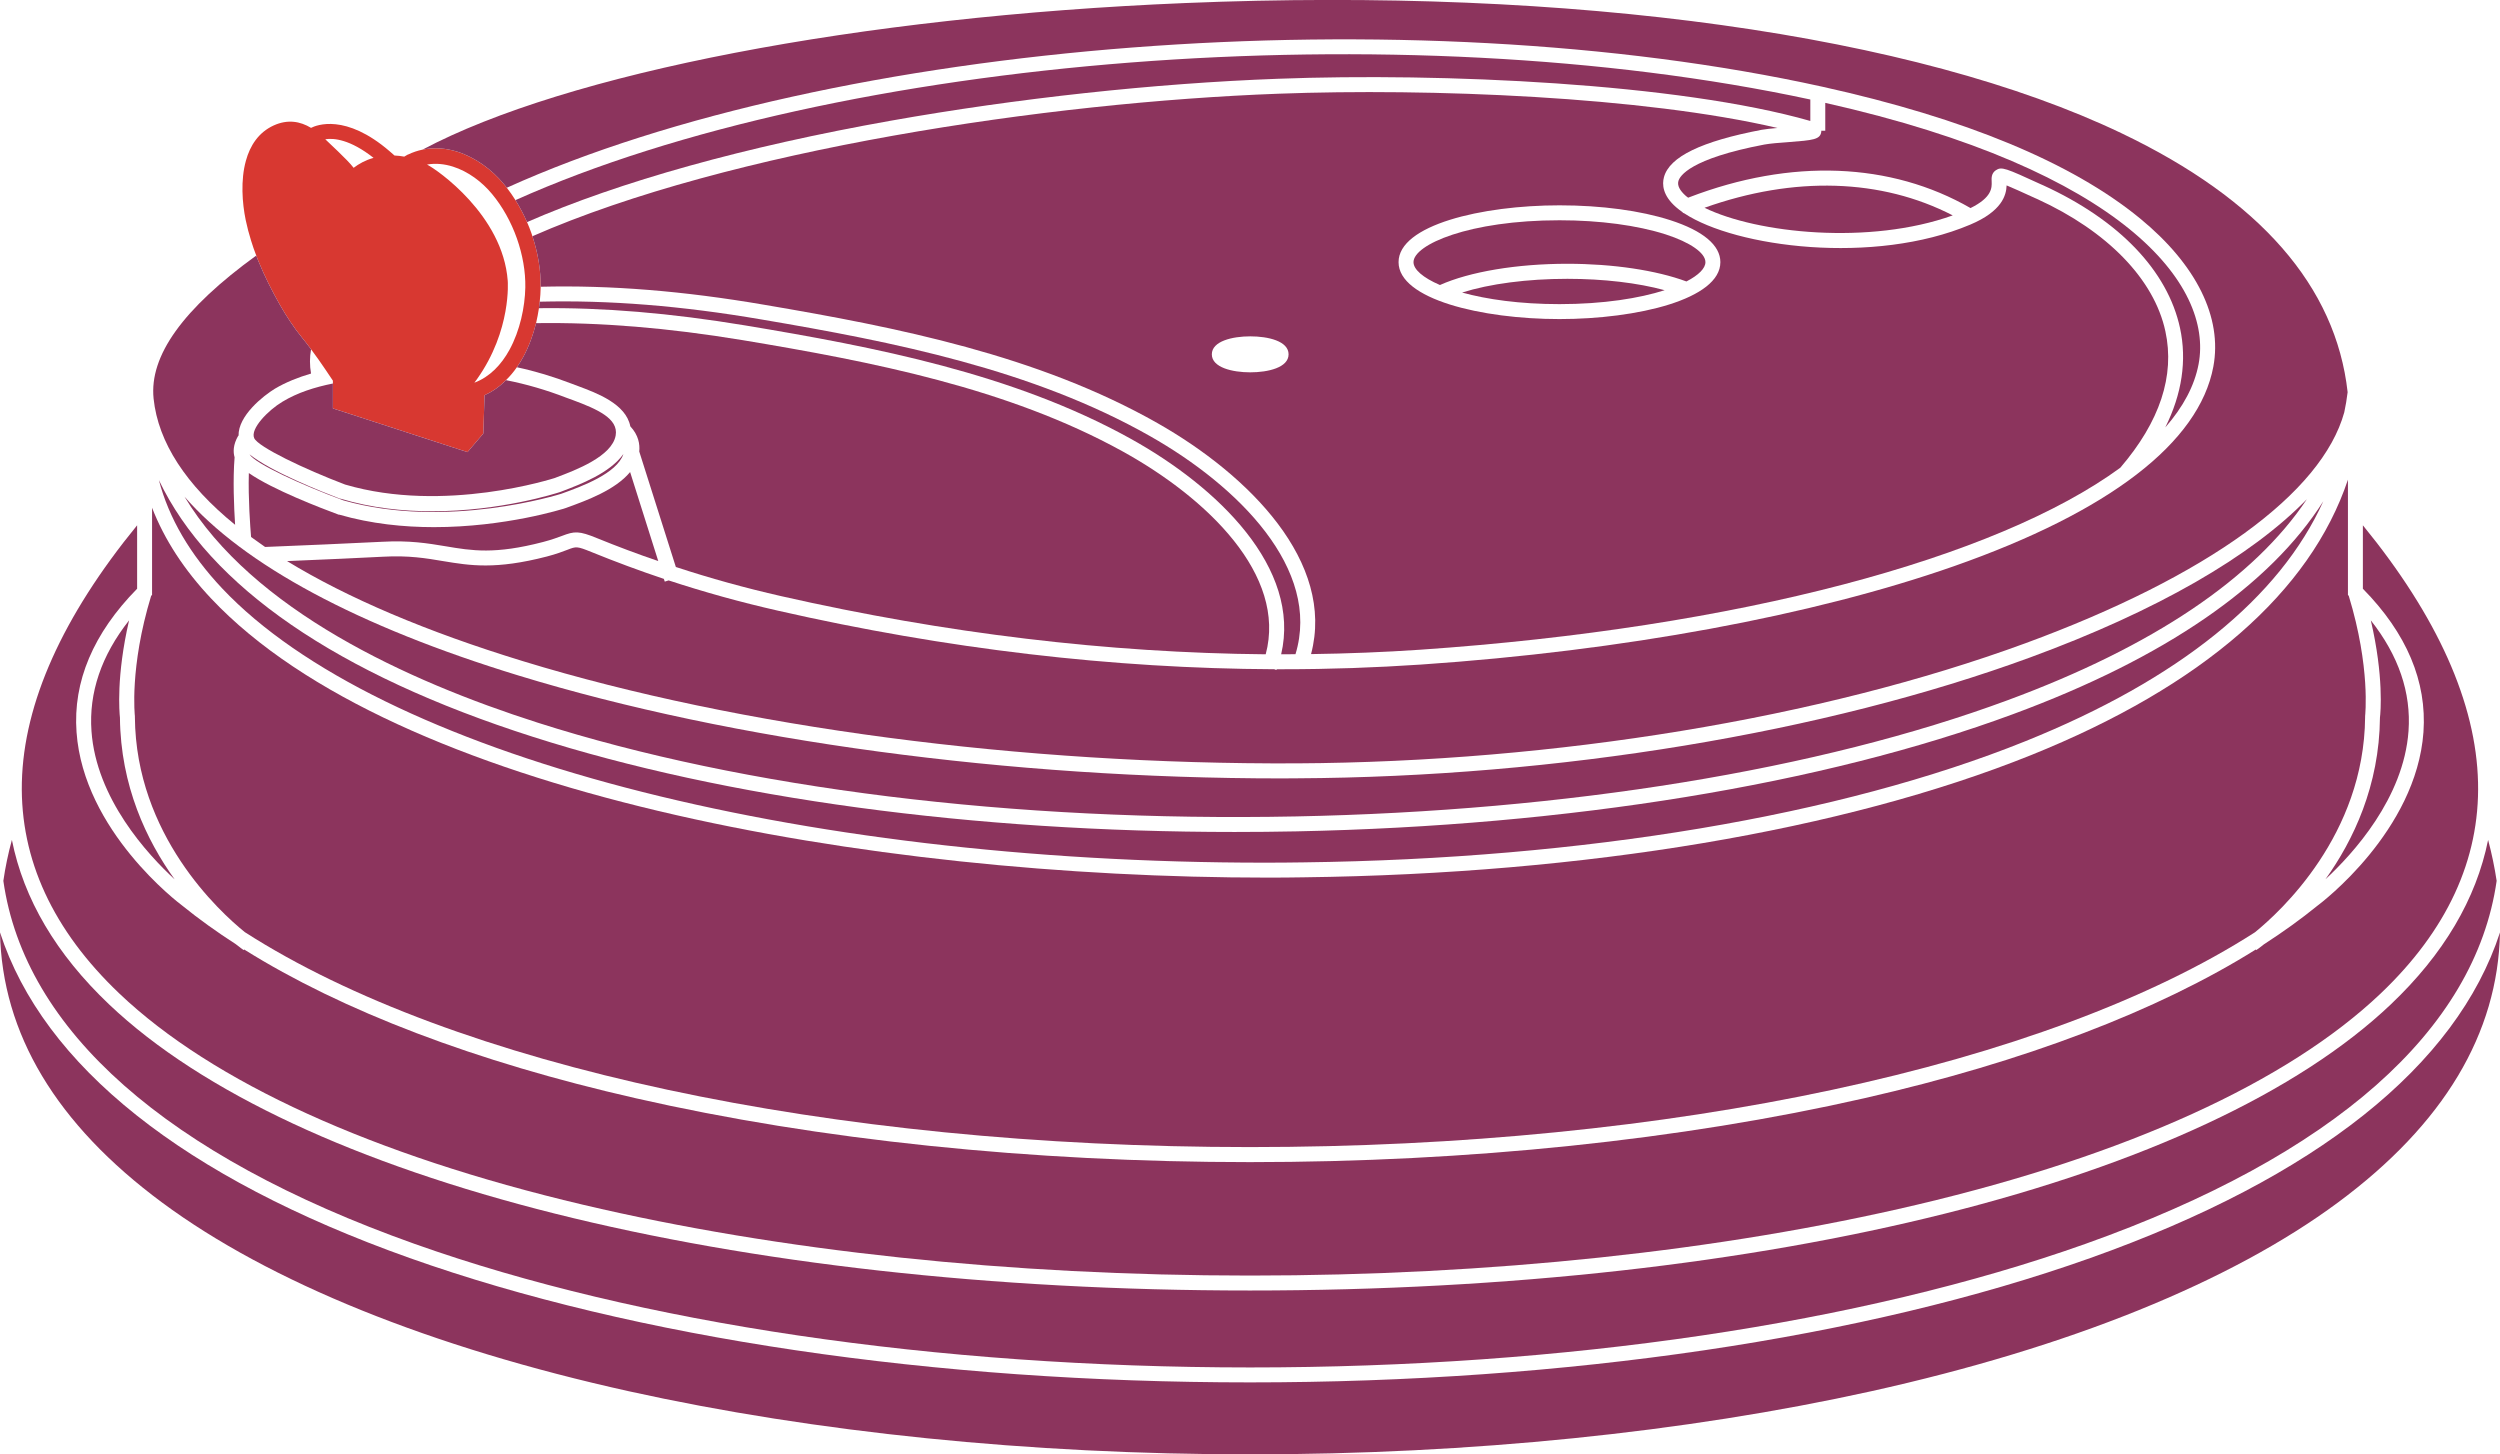 <?xml version="1.0" encoding="UTF-8"?><svg id="Layer_2" xmlns="http://www.w3.org/2000/svg" viewBox="0 0 245.95 143.08"><defs><style>.cls-1{fill:#d83831;}.cls-2{fill:#8c345d;}</style></defs><path class="cls-2" d="M245.95,91.73c-.2,9.95-5.53,18.86-15.94,26.57-10.57,7.83-26.45,14.25-45.92,18.57-18.35,4.06-39.48,6.21-61.12,6.21s-42.76-2.15-61.11-6.21c-19.47-4.32-35.35-10.74-45.92-18.57C5.53,110.59.2,101.68,0,91.73c4.26,13.12,18.05,24.12,40.29,32.03,22.2,7.89,51.56,12.24,82.68,12.24,15.56,0,30.68-1.09,44.69-3.16,14.01-2.07,26.9-5.13,38-9.08,22.23-7.91,36.02-18.91,40.29-32.03Z"/><path class="cls-2" d="M245.62,86.66c-2.1,14.7-16.08,27.04-40.45,35.71-22.05,7.84-51.24,12.16-82.2,12.16-30.95-.01-60.14-4.32-82.19-12.16C16.4,113.7,2.42,101.36.33,86.66c.19-1.32.47-2.67.84-4.03,1.16,5.82,4.36,11.24,9.56,16.18,18.27,17.36,61.28,28.15,112.24,28.15s93.97-10.79,112.24-28.15c5.2-4.94,8.4-10.36,9.57-16.18.36,1.36.64,2.7.84,4.03Z"/><path class="cls-2" d="M236.95,71.92c-.47,6.61-5.47,12.08-8.17,14.58,2.75-3.84,5.3-9.2,5.36-15.91.06-.47.39-4.05-.9-9.56,2.73,3.46,3.98,7.11,3.71,10.89Z"/><path class="cls-2" d="M243.79,76.98c.18,7.57-3.05,14.55-9.59,20.77-9.17,8.71-24.94,15.89-45.61,20.77-19.3,4.56-41.99,6.97-65.62,6.97s-46.31-2.41-65.62-6.97c-20.66-4.88-36.44-12.06-45.6-20.77-6.54-6.22-9.77-13.2-9.6-20.77.18-7.81,4-16.32,11.34-25.3v6.24c-4.31,4.38-6.32,9.13-5.96,14.11.69,9.72,10.04,16.8,10.42,17.08,1.6,1.3,3.36,2.56,5.25,3.78.43.34.71.54.77.58l.05-.06c9.66,6.05,22.79,11.05,38.5,14.63,18.02,4.11,38.93,6.29,60.45,6.29s42.43-2.18,60.46-6.29c15.71-3.58,28.85-8.59,38.5-14.63l.04.06c.07-.04.34-.23.76-.57,1.89-1.22,3.64-2.48,5.24-3.78.4-.29,9.75-7.37,10.45-17.09.35-4.98-1.65-9.73-5.96-14.11v-6.24c7.34,8.98,11.15,17.49,11.33,25.3Z"/><path class="cls-2" d="M17.18,86.51c-2.69-2.48-7.71-7.95-8.18-14.58-.27-3.78.97-7.44,3.7-10.9-1.28,5.51-.95,9.09-.9,9.56.06,6.72,2.62,12.08,5.38,15.92Z"/><path class="cls-2" d="M232.68,70.45v.09c-.09,11.61-8.35,19.16-10.84,21.18-20.48,13.14-57.42,21.13-98.87,21.13s-78.39-7.99-98.89-21.15c-2.52-2.04-10.72-9.56-10.81-21.16v-.09s-.55-4.77,1.6-11.83l.09-.09v-8.58c1.21,3.12,3.15,6.11,5.83,8.95,18,19.08,64.54,27.44,103.98,27.44,1.17,0,2.34-.01,3.49-.03,27.74-.35,53.15-4.62,71.55-12.02,16.89-6.8,27.48-16.06,31.18-27.1v11.34l.08.09c2.16,7.07,1.61,11.79,1.61,11.83Z"/><path class="cls-2" d="M228.57,49.31c-4.29,9.49-14.21,17.53-29.31,23.61-18.23,7.34-43.45,11.57-71.02,11.92-1.27.02-2.54.03-3.81.03-46.3,0-87.21-10.7-102.57-26.98-3.17-3.36-5.25-6.92-6.23-10.66,4.97,10.45,17.51,19.1,36.8,25.26,19,6.08,43.32,9.36,69.03,9.36,2.01,0,4.03-.02,6.06-.06,26.83-.54,51.87-4.63,70.52-11.53,14.95-5.52,25.27-12.65,30.53-20.95Z"/><path class="cls-2" d="M226.95,49.11c-5.18,7.77-15.13,14.49-29.42,19.77-18.5,6.85-43.37,10.91-70.04,11.44-27.78.55-54.27-2.73-74.61-9.23-12.82-4.1-28.02-11.08-34.73-22.23,5.82,6.7,17.04,12.76,32.87,17.6,21.07,6.45,48.34,10.12,75.04,10.12.51,0,1.01,0,1.52-.01,25.63-.13,51.93-4.47,72.17-11.9,12.42-4.56,21.74-9.94,27.2-15.56Z"/><path class="cls-2" d="M61.33,44.67c-.63,1.91-4.1,3.18-6.01,3.87l-.11.04c-.11.04-11.27,3.54-21.42.65-4.08-1.5-8.72-3.63-9.24-4.53,2.13,1.71,7.17,3.7,8.9,4.36h.05c3.06.92,6.16,1.24,9.03,1.24,6.76-.01,12.22-1.78,12.56-1.89l.16-.06c1.87-.71,4.74-1.8,6.08-3.68Z"/><path class="cls-2" d="M64.76,55.2c-2.02-.69-4.02-1.44-6.01-2.25-1.8-.74-2.23-.7-3.46-.23-.44.16-.98.37-1.86.6-4.75,1.24-7,.86-9.6.42-1.75-.29-3.55-.59-6.23-.44-1.98.11-9.21.42-11.52.51-.47-.33-.93-.65-1.38-.98-.08-.98-.29-3.78-.22-6.29,2.36,1.64,7.13,3.46,8.83,4.09h.06c3.15.91,6.36,1.23,9.32,1.23,7,0,12.65-1.77,13-1.89l.13-.05c1.88-.68,4.72-1.72,6.17-3.48l2.77,8.76Z"/><path class="cls-2" d="M192.11,21.19c-8.18,2.94-19.27,1.77-24.42-.75,8.82-3.14,17.39-2.88,24.42.75Z"/><path class="cls-2" d="M216.3,35.81c-.4,2.14-1.52,4.23-3.28,6.24,1.64-3.29,2.14-6.6,1.45-9.78-1.22-5.64-6-10.62-13.44-14.03l-.23-.1c-3.51-1.61-3.88-1.77-4.45-1.39-.45.3-.43.79-.41,1.12.02.59.05,1.55-2.08,2.6-7.86-4.52-17.66-4.9-27.68-1.06-.03.02-.07.03-.1.04-.07-.06-.15-.11-.22-.17-.61-.54-.86-1.03-.74-1.46.13-.5,1.14-2.21,8.46-3.6.55-.1,1.49-.18,2.39-.24,2.4-.19,3.12-.24,3.21-1.04,0-.03-.01-.05-.01-.08h.4v-2.74c29.41,6.62,38.18,17.95,36.73,25.69Z"/><path class="cls-2" d="M163.77,28.55c-2.47.79-6,1.37-10.35,1.37-3.91,0-7.16-.47-9.58-1.14,2.72-.86,6.41-1.35,10.36-1.35,3.56,0,6.93.4,9.57,1.12Z"/><path class="cls-2" d="M167.78,25.79c0,.6-.65,1.27-1.87,1.9-2.97-1.1-7.21-1.74-11.71-1.74-4.97,0-9.61.78-12.54,2.09-1.69-.73-2.6-1.54-2.6-2.25,0-1.72,5.46-4.12,14.36-4.12h.02c3.95,0,7.65.5,10.43,1.39,2.41.78,3.91,1.82,3.91,2.73Z"/><path class="cls-1" d="M52.38,23.24c-.03-.1-.06-.2-.1-.3-.13-.37-.27-.73-.43-1.09-.33-.75-.71-1.48-1.14-2.16-.26-.42-.55-.83-.85-1.22-.09-.12-.19-.24-.28-.35-1.16-1.41-2.79-2.62-4.57-3.19-1.11-.35-2.28-.45-3.44-.21-.48.1-.96.26-1.44.49h-.02c-.05.03-.18.1-.34.2-.33-.06-.65-.1-.96-.11-.16-.15-.32-.29-.48-.42-4.34-3.74-7.2-2.57-7.73-2.3-1.07-.65-2.3-.86-3.67-.24-1.49.68-2.33,1.98-2.74,3.48-.53,1.91-.36,4.16-.02,5.82.14.68.32,1.36.53,2.03.15.49.32.99.51,1.47.06.18.13.35.2.52.61,1.5,1.35,2.96,2.12,4.32.32.56.66,1.12,1.03,1.67.37.55.76,1.09,1.17,1.59.3.37.59.74.87,1.12.5.66.96,1.33,1.43,2.02h0c.14.21.27.41.41.61l.31.46v2.73l13.24,4.3,1.56-1.83.12-3.77c.8-.36,1.5-.86,2.11-1.48.39-.38.75-.81,1.07-1.27.22-.31.42-.64.61-.98.57-1.04.99-2.2,1.28-3.36.11-.49.21-.98.28-1.47.03-.22.06-.43.08-.64.05-.47.08-.92.09-1.36v-.11c.02-1.64-.27-3.34-.81-4.97ZM34.79,16.51c-.61-.81-2.54-2.55-2.79-2.81.84-.13,2.44.01,4.75,1.83-.82.23-1.46.6-1.96.98ZM50.12,34.42c-.8,1.46-1.93,2.66-3.45,3.23l.25-.34c3.43-4.83,3.03-9.68,3.03-9.69-.48-6.46-6.96-10.94-7.94-11.43.85-.15,1.71-.06,2.54.2,1.5.47,2.87,1.5,3.86,2.7,1.03,1.24,1.87,2.75,2.44,4.36.56,1.59.86,3.26.83,4.84-.04,1.92-.52,4.23-1.56,6.13Z"/><path class="cls-2" d="M30.6,36.75c-1.25.37-2.46.84-3.57,1.5-1.11.68-3.62,2.65-3.56,4.63l-.03-.02c-.52.9-.51,1.62-.36,2.13-.18,2.19-.06,4.91.05,6.64-4.83-3.92-7.57-8.11-8.02-12.42-.43-4.21,2.88-8.83,10.1-14.07.06.18.13.35.2.52.61,1.5,1.35,2.96,2.12,4.32.32.56.66,1.12,1.03,1.67.37.55.76,1.09,1.17,1.59.3.37.59.74.87,1.12-.14.8-.14,1.6,0,2.39Z"/><path class="cls-2" d="M60.57,42.84c-.36,2.06-3.93,3.41-5.85,4.13l-.12.05c-.11.03-10.86,3.53-20.65.65-4-1.52-8.54-3.69-8.94-4.56-.42-.92,1.37-2.75,2.78-3.59,1.49-.9,3.18-1.43,4.96-1.79v2.45l13.24,4.3,1.56-1.83.12-3.77c.8-.36,1.5-.86,2.11-1.48,2.03.4,3.97.97,5.94,1.73.21.08.43.16.66.24,2.37.88,4.48,1.81,4.19,3.47Z"/><path class="cls-2" d="M127.45,64.36c-.47.01-.94.01-1.41.01,1.98-8.47-6.19-16.45-14.9-21.26-11.49-6.35-25.01-8.96-37.86-11.1-7.31-1.21-13.95-1.77-20.26-1.69.03-.22.06-.43.08-.64,6.8-.17,13.94.4,21.82,1.75,13.01,2.21,26.67,4.92,38.23,11.48,8.68,4.92,16.85,13.09,14.3,21.45Z"/><path class="cls-2" d="M124.52,64.37c-15.52-.14-31.49-2.05-47.66-5.72-3.56-.81-6.99-1.76-10.37-2.87l-3.6-11.36c.07-.7-.06-1.6-.88-2.48-.43-2.21-3.3-3.27-5.12-3.95-.23-.08-.44-.16-.64-.24-1.8-.69-3.57-1.23-5.4-1.62.22-.31.42-.64.61-.98.57-1.04.99-2.2,1.28-3.36,6.32-.09,12.96.46,20.3,1.67,12.73,2.12,26.1,4.71,37.39,10.94,8.33,4.6,16.18,12.17,14.09,19.97Z"/><path class="cls-2" d="M213.03,32.59c-1.1-5.11-5.7-9.85-12.61-13.01l-.23-.1c-1.25-.57-2.21-1.01-2.78-1.24-.03.95-.44,2.54-3.58,3.86-9.47,4.01-23.06,2.23-28.13-1.11-.05-.02-.11-.04-.17-.08l.02-.02c-.24-.17-.46-.33-.66-.51-1.33-1.16-1.38-2.24-1.19-2.95.54-2.01,3.69-3.53,9.61-4.66.41-.07.96-.13,1.56-.18-13.18-3.08-34.18-3.93-49.12-3.37-22.63.84-53.95,5.5-73.37,14.02.54,1.63.83,3.33.81,4.97,6.86-.17,14.05.41,21.98,1.77,13.13,2.23,26.94,4.97,38.71,11.65,9.03,5.13,17.5,13.69,15.1,22.72,3.6-.05,7.17-.19,10.72-.43,31.35-2.15,56.7-8.99,68.89-17.9,3.9-4.54,5.39-9.06,4.44-13.43ZM123,36.63c-1.75,0-3.78-.47-3.78-1.77s2.03-1.77,3.78-1.77,3.77.46,3.77,1.77-2.03,1.77-3.77,1.77ZM153.42,31.39c-7.67,0-15.83-1.96-15.83-5.6s8.16-5.59,15.83-5.59h.02c4.1,0,7.96.52,10.88,1.46,3.23,1.04,4.93,2.47,4.93,4.13,0,3.64-8.15,5.6-15.83,5.6Z"/><path class="cls-2" d="M178.1,9.79v2.11c-12.98-3.71-36.24-4.76-52.4-4.15-12.13.45-25.66,1.92-38.09,4.13-14.29,2.54-26.64,5.98-35.76,9.97-.33-.75-.71-1.48-1.14-2.16C82.45,5.45,137.84,1.13,178.1,9.79Z"/><path class="cls-2" d="M230.96,38.58c-.08.66-.19,1.33-.33,1.98-2.2,7.96-13.45,16.14-31.39,22.73-20.08,7.37-46.2,11.67-71.67,11.81-27.04.13-54.79-3.52-76.11-10.05-9.52-2.91-17.31-6.24-23.22-9.85,3.11-.13,7.89-.34,9.45-.43,2.51-.14,4.23.15,5.89.43,2.66.44,5.16.86,10.22-.45.96-.25,1.57-.49,2.02-.66.87-.34.94-.36,2.37.22,2.36.96,4.73,1.84,7.12,2.64l.09.27.38-.12c3.5,1.15,7.06,2.14,10.76,2.98,16.56,3.77,32.93,5.69,48.83,5.76l.2.08s.02-.05.03-.08c.22,0,.45,0,.67,0,4.55,0,9.06-.16,13.53-.46,19.89-1.36,38.51-4.8,52.41-9.67,15.31-5.37,24.14-12.16,25.54-19.64.9-4.83-1.65-10.01-7.2-14.57-6.7-5.5-17.22-9.86-31.27-12.97C138.58-.45,82.03,3.92,49.86,18.47c-.09-.12-.19-.24-.28-.35-1.16-1.41-2.79-2.62-4.57-3.19-1.11-.35-2.28-.45-3.44-.21C55.71,7.21,84.43,1.63,116.58.3c38.23-1.59,71.82,3.09,92.16,12.82,13.59,6.5,21.06,15.06,22.22,25.46Z"/></svg>